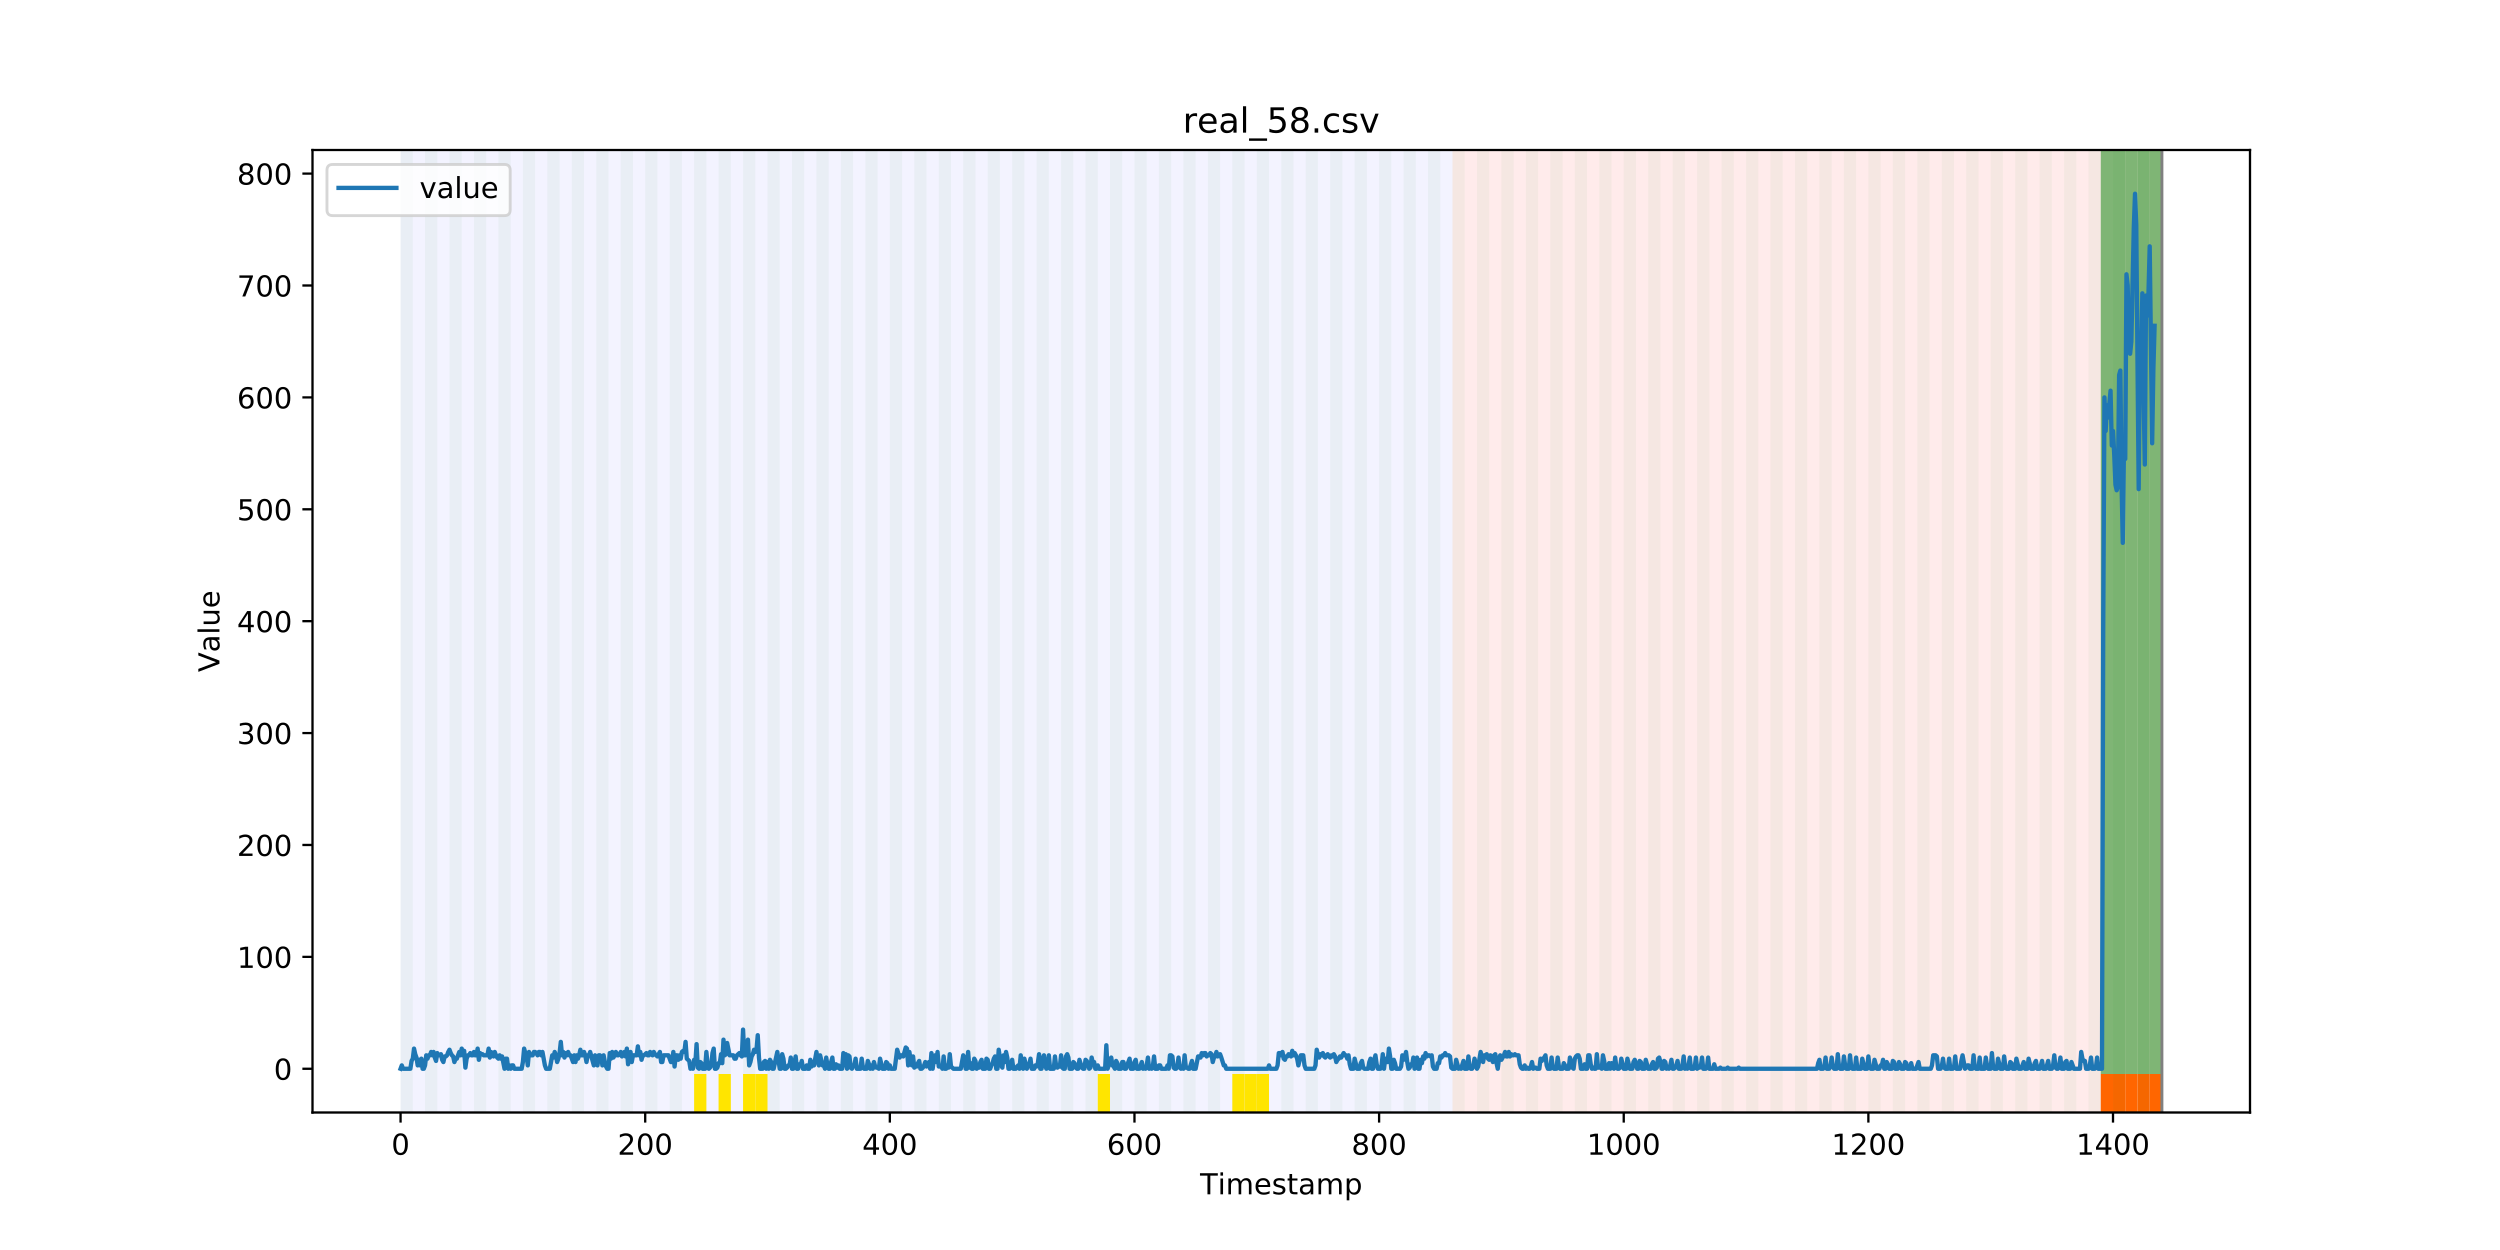 <?xml version="1.0" encoding="utf-8" standalone="no"?>
<!DOCTYPE svg PUBLIC "-//W3C//DTD SVG 1.1//EN"
  "http://www.w3.org/Graphics/SVG/1.1/DTD/svg11.dtd">
<!-- Created with matplotlib (https://matplotlib.org/) -->
<svg height="432pt" version="1.1" viewBox="0 0 864 432" width="864pt" xmlns="http://www.w3.org/2000/svg" xmlns:xlink="http://www.w3.org/1999/xlink">
 <defs>
  <style type="text/css">
*{stroke-linecap:butt;stroke-linejoin:round;}
  </style>
 </defs>
 <g id="figure_1">
  <g id="patch_1">
   <path d="M 0 432 
L 864 432 
L 864 0 
L 0 0 
z
" style="fill:#ffffff;"/>
  </g>
  <g id="axes_1">
   <g id="patch_2">
    <path d="M 108 384.48 
L 777.6 384.48 
L 777.6 51.84 
L 108 51.84 
z
" style="fill:#ffffff;"/>
   </g>
   <g id="patch_3">
    <path clip-path="url(#p04152bf96a)" d="M 138.436 384.48 
L 138.436 51.84 
L 501.982 51.84 
L 501.982 384.48 
z
" style="fill:#0000ff;opacity:0.05;"/>
   </g>
   <g id="patch_4">
    <path clip-path="url(#p04152bf96a)" d="M 501.982 384.48 
L 501.982 51.84 
L 747.164 51.84 
L 747.164 384.48 
z
" style="fill:#ff0000;opacity:0.08;"/>
   </g>
   <g id="patch_5">
    <path clip-path="url(#p04152bf96a)" d="M 138.436 384.48 
L 138.436 51.84 
L 142.664 51.84 
L 142.664 384.48 
z
" style="fill:#008000;opacity:0.04;"/>
   </g>
   <g id="patch_6">
    <path clip-path="url(#p04152bf96a)" d="M 146.891 384.48 
L 146.891 51.84 
L 151.118 51.84 
L 151.118 384.48 
z
" style="fill:#008000;opacity:0.04;"/>
   </g>
   <g id="patch_7">
    <path clip-path="url(#p04152bf96a)" d="M 155.345 384.48 
L 155.345 51.84 
L 159.573 51.84 
L 159.573 384.48 
z
" style="fill:#008000;opacity:0.04;"/>
   </g>
   <g id="patch_8">
    <path clip-path="url(#p04152bf96a)" d="M 163.8 384.48 
L 163.8 51.84 
L 168.027 51.84 
L 168.027 384.48 
z
" style="fill:#008000;opacity:0.04;"/>
   </g>
   <g id="patch_9">
    <path clip-path="url(#p04152bf96a)" d="M 172.255 384.48 
L 172.255 51.84 
L 176.482 51.84 
L 176.482 384.48 
z
" style="fill:#008000;opacity:0.04;"/>
   </g>
   <g id="patch_10">
    <path clip-path="url(#p04152bf96a)" d="M 180.709 384.48 
L 180.709 51.84 
L 184.936 51.84 
L 184.936 384.48 
z
" style="fill:#008000;opacity:0.04;"/>
   </g>
   <g id="patch_11">
    <path clip-path="url(#p04152bf96a)" d="M 189.164 384.48 
L 189.164 51.84 
L 193.391 51.84 
L 193.391 384.48 
z
" style="fill:#008000;opacity:0.04;"/>
   </g>
   <g id="patch_12">
    <path clip-path="url(#p04152bf96a)" d="M 197.618 384.48 
L 197.618 51.84 
L 201.845 51.84 
L 201.845 384.48 
z
" style="fill:#008000;opacity:0.04;"/>
   </g>
   <g id="patch_13">
    <path clip-path="url(#p04152bf96a)" d="M 206.073 384.48 
L 206.073 51.84 
L 210.3 51.84 
L 210.3 384.48 
z
" style="fill:#008000;opacity:0.04;"/>
   </g>
   <g id="patch_14">
    <path clip-path="url(#p04152bf96a)" d="M 214.527 384.48 
L 214.527 51.84 
L 218.755 51.84 
L 218.755 384.48 
z
" style="fill:#008000;opacity:0.04;"/>
   </g>
   <g id="patch_15">
    <path clip-path="url(#p04152bf96a)" d="M 222.982 384.48 
L 222.982 51.84 
L 227.209 51.84 
L 227.209 384.48 
z
" style="fill:#008000;opacity:0.04;"/>
   </g>
   <g id="patch_16">
    <path clip-path="url(#p04152bf96a)" d="M 231.436 384.48 
L 231.436 51.84 
L 235.664 51.84 
L 235.664 384.48 
z
" style="fill:#008000;opacity:0.04;"/>
   </g>
   <g id="patch_17">
    <path clip-path="url(#p04152bf96a)" d="M 239.891 384.48 
L 239.891 51.84 
L 244.118 51.84 
L 244.118 384.48 
z
" style="fill:#008000;opacity:0.04;"/>
   </g>
   <g id="patch_18">
    <path clip-path="url(#p04152bf96a)" d="M 239.891 384.48 
L 239.891 371.174 
L 244.118 371.174 
L 244.118 384.48 
z
" style="fill:#ffe500;"/>
   </g>
   <g id="patch_19">
    <path clip-path="url(#p04152bf96a)" d="M 248.345 384.48 
L 248.345 51.84 
L 252.573 51.84 
L 252.573 384.48 
z
" style="fill:#008000;opacity:0.04;"/>
   </g>
   <g id="patch_20">
    <path clip-path="url(#p04152bf96a)" d="M 248.345 384.48 
L 248.345 371.174 
L 252.573 371.174 
L 252.573 384.48 
z
" style="fill:#ffe500;"/>
   </g>
   <g id="patch_21">
    <path clip-path="url(#p04152bf96a)" d="M 256.8 384.48 
L 256.8 51.84 
L 261.027 51.84 
L 261.027 384.48 
z
" style="fill:#008000;opacity:0.04;"/>
   </g>
   <g id="patch_22">
    <path clip-path="url(#p04152bf96a)" d="M 256.8 384.48 
L 256.8 371.174 
L 261.027 371.174 
L 261.027 384.48 
z
" style="fill:#ffe500;"/>
   </g>
   <g id="patch_23">
    <path clip-path="url(#p04152bf96a)" d="M 261.027 384.48 
L 261.027 371.174 
L 265.255 371.174 
L 265.255 384.48 
z
" style="fill:#ffe500;"/>
   </g>
   <g id="patch_24">
    <path clip-path="url(#p04152bf96a)" d="M 265.255 384.48 
L 265.255 51.84 
L 269.482 51.84 
L 269.482 384.48 
z
" style="fill:#008000;opacity:0.04;"/>
   </g>
   <g id="patch_25">
    <path clip-path="url(#p04152bf96a)" d="M 273.709 384.48 
L 273.709 51.84 
L 277.936 51.84 
L 277.936 384.48 
z
" style="fill:#008000;opacity:0.04;"/>
   </g>
   <g id="patch_26">
    <path clip-path="url(#p04152bf96a)" d="M 282.164 384.48 
L 282.164 51.84 
L 286.391 51.84 
L 286.391 384.48 
z
" style="fill:#008000;opacity:0.04;"/>
   </g>
   <g id="patch_27">
    <path clip-path="url(#p04152bf96a)" d="M 290.618 384.48 
L 290.618 51.84 
L 294.845 51.84 
L 294.845 384.48 
z
" style="fill:#008000;opacity:0.04;"/>
   </g>
   <g id="patch_28">
    <path clip-path="url(#p04152bf96a)" d="M 299.073 384.48 
L 299.073 51.84 
L 303.3 51.84 
L 303.3 384.48 
z
" style="fill:#008000;opacity:0.04;"/>
   </g>
   <g id="patch_29">
    <path clip-path="url(#p04152bf96a)" d="M 307.527 384.48 
L 307.527 51.84 
L 311.755 51.84 
L 311.755 384.48 
z
" style="fill:#008000;opacity:0.04;"/>
   </g>
   <g id="patch_30">
    <path clip-path="url(#p04152bf96a)" d="M 315.982 384.48 
L 315.982 51.84 
L 320.209 51.84 
L 320.209 384.48 
z
" style="fill:#008000;opacity:0.04;"/>
   </g>
   <g id="patch_31">
    <path clip-path="url(#p04152bf96a)" d="M 324.436 384.48 
L 324.436 51.84 
L 328.664 51.84 
L 328.664 384.48 
z
" style="fill:#008000;opacity:0.04;"/>
   </g>
   <g id="patch_32">
    <path clip-path="url(#p04152bf96a)" d="M 332.891 384.48 
L 332.891 51.84 
L 337.118 51.84 
L 337.118 384.48 
z
" style="fill:#008000;opacity:0.04;"/>
   </g>
   <g id="patch_33">
    <path clip-path="url(#p04152bf96a)" d="M 341.345 384.48 
L 341.345 51.84 
L 345.573 51.84 
L 345.573 384.48 
z
" style="fill:#008000;opacity:0.04;"/>
   </g>
   <g id="patch_34">
    <path clip-path="url(#p04152bf96a)" d="M 349.8 384.48 
L 349.8 51.84 
L 354.027 51.84 
L 354.027 384.48 
z
" style="fill:#008000;opacity:0.04;"/>
   </g>
   <g id="patch_35">
    <path clip-path="url(#p04152bf96a)" d="M 358.255 384.48 
L 358.255 51.84 
L 362.482 51.84 
L 362.482 384.48 
z
" style="fill:#008000;opacity:0.04;"/>
   </g>
   <g id="patch_36">
    <path clip-path="url(#p04152bf96a)" d="M 726.027 384.48 
L 726.027 371.174 
L 730.255 371.174 
L 730.255 384.48 
z
" style="fill:#ff6600;"/>
   </g>
   <g id="patch_37">
    <path clip-path="url(#p04152bf96a)" d="M 366.709 384.48 
L 366.709 51.84 
L 370.936 51.84 
L 370.936 384.48 
z
" style="fill:#008000;opacity:0.04;"/>
   </g>
   <g id="patch_38">
    <path clip-path="url(#p04152bf96a)" d="M 730.255 384.48 
L 730.255 371.174 
L 734.482 371.174 
L 734.482 384.48 
z
" style="fill:#ff6600;"/>
   </g>
   <g id="patch_39">
    <path clip-path="url(#p04152bf96a)" d="M 734.482 384.48 
L 734.482 371.174 
L 738.709 371.174 
L 738.709 384.48 
z
" style="fill:#ff6600;"/>
   </g>
   <g id="patch_40">
    <path clip-path="url(#p04152bf96a)" d="M 375.164 384.48 
L 375.164 51.84 
L 379.391 51.84 
L 379.391 384.48 
z
" style="fill:#008000;opacity:0.04;"/>
   </g>
   <g id="patch_41">
    <path clip-path="url(#p04152bf96a)" d="M 738.709 384.48 
L 738.709 371.174 
L 742.936 371.174 
L 742.936 384.48 
z
" style="fill:#ff6600;"/>
   </g>
   <g id="patch_42">
    <path clip-path="url(#p04152bf96a)" d="M 379.391 384.48 
L 379.391 371.174 
L 383.618 371.174 
L 383.618 384.48 
z
" style="fill:#ffe500;"/>
   </g>
   <g id="patch_43">
    <path clip-path="url(#p04152bf96a)" d="M 742.936 384.48 
L 742.936 371.174 
L 747.164 371.174 
L 747.164 384.48 
z
" style="fill:#ff6600;"/>
   </g>
   <g id="patch_44">
    <path clip-path="url(#p04152bf96a)" d="M 383.618 384.48 
L 383.618 51.84 
L 387.845 51.84 
L 387.845 384.48 
z
" style="fill:#008000;opacity:0.04;"/>
   </g>
   <g id="patch_45">
    <path clip-path="url(#p04152bf96a)" d="M 392.073 384.48 
L 392.073 51.84 
L 396.3 51.84 
L 396.3 384.48 
z
" style="fill:#008000;opacity:0.04;"/>
   </g>
   <g id="patch_46">
    <path clip-path="url(#p04152bf96a)" d="M 400.527 384.48 
L 400.527 51.84 
L 404.755 51.84 
L 404.755 384.48 
z
" style="fill:#008000;opacity:0.04;"/>
   </g>
   <g id="patch_47">
    <path clip-path="url(#p04152bf96a)" d="M 408.982 384.48 
L 408.982 51.84 
L 413.209 51.84 
L 413.209 384.48 
z
" style="fill:#008000;opacity:0.04;"/>
   </g>
   <g id="patch_48">
    <path clip-path="url(#p04152bf96a)" d="M 417.436 384.48 
L 417.436 51.84 
L 421.664 51.84 
L 421.664 384.48 
z
" style="fill:#008000;opacity:0.04;"/>
   </g>
   <g id="patch_49">
    <path clip-path="url(#p04152bf96a)" d="M 425.891 384.48 
L 425.891 51.84 
L 430.118 51.84 
L 430.118 384.48 
z
" style="fill:#008000;opacity:0.04;"/>
   </g>
   <g id="patch_50">
    <path clip-path="url(#p04152bf96a)" d="M 425.891 384.48 
L 425.891 371.174 
L 430.118 371.174 
L 430.118 384.48 
z
" style="fill:#ffe500;"/>
   </g>
   <g id="patch_51">
    <path clip-path="url(#p04152bf96a)" d="M 430.118 384.48 
L 430.118 371.174 
L 434.345 371.174 
L 434.345 384.48 
z
" style="fill:#ffe500;"/>
   </g>
   <g id="patch_52">
    <path clip-path="url(#p04152bf96a)" d="M 434.345 384.48 
L 434.345 51.84 
L 438.573 51.84 
L 438.573 384.48 
z
" style="fill:#008000;opacity:0.04;"/>
   </g>
   <g id="patch_53">
    <path clip-path="url(#p04152bf96a)" d="M 434.345 384.48 
L 434.345 371.174 
L 438.573 371.174 
L 438.573 384.48 
z
" style="fill:#ffe500;"/>
   </g>
   <g id="patch_54">
    <path clip-path="url(#p04152bf96a)" d="M 442.8 384.48 
L 442.8 51.84 
L 447.027 51.84 
L 447.027 384.48 
z
" style="fill:#008000;opacity:0.04;"/>
   </g>
   <g id="patch_55">
    <path clip-path="url(#p04152bf96a)" d="M 451.255 384.48 
L 451.255 51.84 
L 455.482 51.84 
L 455.482 384.48 
z
" style="fill:#008000;opacity:0.04;"/>
   </g>
   <g id="patch_56">
    <path clip-path="url(#p04152bf96a)" d="M 459.709 384.48 
L 459.709 51.84 
L 463.936 51.84 
L 463.936 384.48 
z
" style="fill:#008000;opacity:0.04;"/>
   </g>
   <g id="patch_57">
    <path clip-path="url(#p04152bf96a)" d="M 468.164 384.48 
L 468.164 51.84 
L 472.391 51.84 
L 472.391 384.48 
z
" style="fill:#008000;opacity:0.04;"/>
   </g>
   <g id="patch_58">
    <path clip-path="url(#p04152bf96a)" d="M 476.618 384.48 
L 476.618 51.84 
L 480.845 51.84 
L 480.845 384.48 
z
" style="fill:#008000;opacity:0.04;"/>
   </g>
   <g id="patch_59">
    <path clip-path="url(#p04152bf96a)" d="M 485.073 384.48 
L 485.073 51.84 
L 489.3 51.84 
L 489.3 384.48 
z
" style="fill:#008000;opacity:0.04;"/>
   </g>
   <g id="patch_60">
    <path clip-path="url(#p04152bf96a)" d="M 493.527 384.48 
L 493.527 51.84 
L 497.755 51.84 
L 497.755 384.48 
z
" style="fill:#008000;opacity:0.04;"/>
   </g>
   <g id="patch_61">
    <path clip-path="url(#p04152bf96a)" d="M 501.982 384.48 
L 501.982 51.84 
L 506.209 51.84 
L 506.209 384.48 
z
" style="fill:#008000;opacity:0.04;"/>
   </g>
   <g id="patch_62">
    <path clip-path="url(#p04152bf96a)" d="M 510.436 384.48 
L 510.436 51.84 
L 514.664 51.84 
L 514.664 384.48 
z
" style="fill:#008000;opacity:0.04;"/>
   </g>
   <g id="patch_63">
    <path clip-path="url(#p04152bf96a)" d="M 518.891 384.48 
L 518.891 51.84 
L 523.118 51.84 
L 523.118 384.48 
z
" style="fill:#008000;opacity:0.04;"/>
   </g>
   <g id="patch_64">
    <path clip-path="url(#p04152bf96a)" d="M 527.345 384.48 
L 527.345 51.84 
L 531.573 51.84 
L 531.573 384.48 
z
" style="fill:#008000;opacity:0.04;"/>
   </g>
   <g id="patch_65">
    <path clip-path="url(#p04152bf96a)" d="M 535.8 384.48 
L 535.8 51.84 
L 540.027 51.84 
L 540.027 384.48 
z
" style="fill:#008000;opacity:0.04;"/>
   </g>
   <g id="patch_66">
    <path clip-path="url(#p04152bf96a)" d="M 544.255 384.48 
L 544.255 51.84 
L 548.482 51.84 
L 548.482 384.48 
z
" style="fill:#008000;opacity:0.04;"/>
   </g>
   <g id="patch_67">
    <path clip-path="url(#p04152bf96a)" d="M 552.709 384.48 
L 552.709 51.84 
L 556.936 51.84 
L 556.936 384.48 
z
" style="fill:#008000;opacity:0.04;"/>
   </g>
   <g id="patch_68">
    <path clip-path="url(#p04152bf96a)" d="M 561.164 384.48 
L 561.164 51.84 
L 565.391 51.84 
L 565.391 384.48 
z
" style="fill:#008000;opacity:0.04;"/>
   </g>
   <g id="patch_69">
    <path clip-path="url(#p04152bf96a)" d="M 569.618 384.48 
L 569.618 51.84 
L 573.845 51.84 
L 573.845 384.48 
z
" style="fill:#008000;opacity:0.04;"/>
   </g>
   <g id="patch_70">
    <path clip-path="url(#p04152bf96a)" d="M 578.073 384.48 
L 578.073 51.84 
L 582.3 51.84 
L 582.3 384.48 
z
" style="fill:#008000;opacity:0.04;"/>
   </g>
   <g id="patch_71">
    <path clip-path="url(#p04152bf96a)" d="M 586.527 384.48 
L 586.527 51.84 
L 590.755 51.84 
L 590.755 384.48 
z
" style="fill:#008000;opacity:0.04;"/>
   </g>
   <g id="patch_72">
    <path clip-path="url(#p04152bf96a)" d="M 594.982 384.48 
L 594.982 51.84 
L 599.209 51.84 
L 599.209 384.48 
z
" style="fill:#008000;opacity:0.04;"/>
   </g>
   <g id="patch_73">
    <path clip-path="url(#p04152bf96a)" d="M 603.436 384.48 
L 603.436 51.84 
L 607.664 51.84 
L 607.664 384.48 
z
" style="fill:#008000;opacity:0.04;"/>
   </g>
   <g id="patch_74">
    <path clip-path="url(#p04152bf96a)" d="M 611.891 384.48 
L 611.891 51.84 
L 616.118 51.84 
L 616.118 384.48 
z
" style="fill:#008000;opacity:0.04;"/>
   </g>
   <g id="patch_75">
    <path clip-path="url(#p04152bf96a)" d="M 620.345 384.48 
L 620.345 51.84 
L 624.573 51.84 
L 624.573 384.48 
z
" style="fill:#008000;opacity:0.04;"/>
   </g>
   <g id="patch_76">
    <path clip-path="url(#p04152bf96a)" d="M 628.8 384.48 
L 628.8 51.84 
L 633.027 51.84 
L 633.027 384.48 
z
" style="fill:#008000;opacity:0.04;"/>
   </g>
   <g id="patch_77">
    <path clip-path="url(#p04152bf96a)" d="M 637.255 384.48 
L 637.255 51.84 
L 641.482 51.84 
L 641.482 384.48 
z
" style="fill:#008000;opacity:0.04;"/>
   </g>
   <g id="patch_78">
    <path clip-path="url(#p04152bf96a)" d="M 645.709 384.48 
L 645.709 51.84 
L 649.936 51.84 
L 649.936 384.48 
z
" style="fill:#008000;opacity:0.04;"/>
   </g>
   <g id="patch_79">
    <path clip-path="url(#p04152bf96a)" d="M 654.164 384.48 
L 654.164 51.84 
L 658.391 51.84 
L 658.391 384.48 
z
" style="fill:#008000;opacity:0.04;"/>
   </g>
   <g id="patch_80">
    <path clip-path="url(#p04152bf96a)" d="M 662.618 384.48 
L 662.618 51.84 
L 666.845 51.84 
L 666.845 384.48 
z
" style="fill:#008000;opacity:0.04;"/>
   </g>
   <g id="patch_81">
    <path clip-path="url(#p04152bf96a)" d="M 671.073 384.48 
L 671.073 51.84 
L 675.3 51.84 
L 675.3 384.48 
z
" style="fill:#008000;opacity:0.04;"/>
   </g>
   <g id="patch_82">
    <path clip-path="url(#p04152bf96a)" d="M 679.527 384.48 
L 679.527 51.84 
L 683.755 51.84 
L 683.755 384.48 
z
" style="fill:#008000;opacity:0.04;"/>
   </g>
   <g id="patch_83">
    <path clip-path="url(#p04152bf96a)" d="M 687.982 384.48 
L 687.982 51.84 
L 692.209 51.84 
L 692.209 384.48 
z
" style="fill:#008000;opacity:0.04;"/>
   </g>
   <g id="patch_84">
    <path clip-path="url(#p04152bf96a)" d="M 696.436 384.48 
L 696.436 51.84 
L 700.664 51.84 
L 700.664 384.48 
z
" style="fill:#008000;opacity:0.04;"/>
   </g>
   <g id="patch_85">
    <path clip-path="url(#p04152bf96a)" d="M 704.891 384.48 
L 704.891 51.84 
L 709.118 51.84 
L 709.118 384.48 
z
" style="fill:#008000;opacity:0.04;"/>
   </g>
   <g id="patch_86">
    <path clip-path="url(#p04152bf96a)" d="M 713.345 384.48 
L 713.345 51.84 
L 717.573 51.84 
L 717.573 384.48 
z
" style="fill:#008000;opacity:0.04;"/>
   </g>
   <g id="patch_87">
    <path clip-path="url(#p04152bf96a)" d="M 721.8 384.48 
L 721.8 51.84 
L 726.027 51.84 
L 726.027 384.48 
z
" style="fill:#008000;opacity:0.04;"/>
   </g>
   <g id="patch_88">
    <path clip-path="url(#p04152bf96a)" d="M 726.027 371.174 
L 726.027 51.84 
L 730.255 51.84 
L 730.255 371.174 
z
" style="fill:#008000;opacity:0.5;"/>
   </g>
   <g id="patch_89">
    <path clip-path="url(#p04152bf96a)" d="M 730.255 384.48 
L 730.255 51.84 
L 734.482 51.84 
L 734.482 384.48 
z
" style="fill:#008000;opacity:0.04;"/>
   </g>
   <g id="patch_90">
    <path clip-path="url(#p04152bf96a)" d="M 730.255 371.174 
L 730.255 51.84 
L 734.482 51.84 
L 734.482 371.174 
z
" style="fill:#008000;opacity:0.5;"/>
   </g>
   <g id="patch_91">
    <path clip-path="url(#p04152bf96a)" d="M 734.482 371.174 
L 734.482 51.84 
L 738.709 51.84 
L 738.709 371.174 
z
" style="fill:#008000;opacity:0.5;"/>
   </g>
   <g id="patch_92">
    <path clip-path="url(#p04152bf96a)" d="M 738.709 384.48 
L 738.709 51.84 
L 742.936 51.84 
L 742.936 384.48 
z
" style="fill:#008000;opacity:0.04;"/>
   </g>
   <g id="patch_93">
    <path clip-path="url(#p04152bf96a)" d="M 738.709 371.174 
L 738.709 51.84 
L 742.936 51.84 
L 742.936 371.174 
z
" style="fill:#008000;opacity:0.5;"/>
   </g>
   <g id="patch_94">
    <path clip-path="url(#p04152bf96a)" d="M 742.936 371.174 
L 742.936 51.84 
L 747.164 51.84 
L 747.164 371.174 
z
" style="fill:#008000;opacity:0.5;"/>
   </g>
   <g id="matplotlib.axis_1">
    <g id="xtick_1">
     <g id="line2d_1">
      <defs>
       <path d="M 0 0 
L 0 3.5 
" id="mf7d359c47c" style="stroke:#000000;stroke-width:0.8;"/>
      </defs>
      <g>
       <use style="stroke:#000000;stroke-width:0.8;" x="138.436" xlink:href="#mf7d359c47c" y="384.48"/>
      </g>
     </g>
     <g id="text_1">
      <!-- 0 -->
      <defs>
       <path d="M 31.781 66.406 
Q 24.172 66.406 20.328 58.906 
Q 16.5 51.422 16.5 36.375 
Q 16.5 21.391 20.328 13.891 
Q 24.172 6.391 31.781 6.391 
Q 39.453 6.391 43.281 13.891 
Q 47.125 21.391 47.125 36.375 
Q 47.125 51.422 43.281 58.906 
Q 39.453 66.406 31.781 66.406 
z
M 31.781 74.219 
Q 44.047 74.219 50.516 64.516 
Q 56.984 54.828 56.984 36.375 
Q 56.984 17.969 50.516 8.266 
Q 44.047 -1.422 31.781 -1.422 
Q 19.531 -1.422 13.062 8.266 
Q 6.594 17.969 6.594 36.375 
Q 6.594 54.828 13.062 64.516 
Q 19.531 74.219 31.781 74.219 
z
" id="DejaVuSans-48"/>
      </defs>
      <g transform="translate(135.255 399.078)scale(0.1 -0.1)">
       <use xlink:href="#DejaVuSans-48"/>
      </g>
     </g>
    </g>
    <g id="xtick_2">
     <g id="line2d_2">
      <g>
       <use style="stroke:#000000;stroke-width:0.8;" x="222.982" xlink:href="#mf7d359c47c" y="384.48"/>
      </g>
     </g>
     <g id="text_2">
      <!-- 200 -->
      <defs>
       <path d="M 19.188 8.297 
L 53.609 8.297 
L 53.609 0 
L 7.328 0 
L 7.328 8.297 
Q 12.938 14.109 22.625 23.891 
Q 32.328 33.688 34.812 36.531 
Q 39.547 41.844 41.422 45.531 
Q 43.312 49.219 43.312 52.781 
Q 43.312 58.594 39.234 62.25 
Q 35.156 65.922 28.609 65.922 
Q 23.969 65.922 18.812 64.312 
Q 13.672 62.703 7.812 59.422 
L 7.812 69.391 
Q 13.766 71.781 18.938 73 
Q 24.125 74.219 28.422 74.219 
Q 39.75 74.219 46.484 68.547 
Q 53.219 62.891 53.219 53.422 
Q 53.219 48.922 51.531 44.891 
Q 49.859 40.875 45.406 35.406 
Q 44.188 33.984 37.641 27.219 
Q 31.109 20.453 19.188 8.297 
z
" id="DejaVuSans-50"/>
      </defs>
      <g transform="translate(213.438 399.078)scale(0.1 -0.1)">
       <use xlink:href="#DejaVuSans-50"/>
       <use x="63.623" xlink:href="#DejaVuSans-48"/>
       <use x="127.246" xlink:href="#DejaVuSans-48"/>
      </g>
     </g>
    </g>
    <g id="xtick_3">
     <g id="line2d_3">
      <g>
       <use style="stroke:#000000;stroke-width:0.8;" x="307.527" xlink:href="#mf7d359c47c" y="384.48"/>
      </g>
     </g>
     <g id="text_3">
      <!-- 400 -->
      <defs>
       <path d="M 37.797 64.312 
L 12.891 25.391 
L 37.797 25.391 
z
M 35.203 72.906 
L 47.609 72.906 
L 47.609 25.391 
L 58.016 25.391 
L 58.016 17.188 
L 47.609 17.188 
L 47.609 0 
L 37.797 0 
L 37.797 17.188 
L 4.891 17.188 
L 4.891 26.703 
z
" id="DejaVuSans-52"/>
      </defs>
      <g transform="translate(297.984 399.078)scale(0.1 -0.1)">
       <use xlink:href="#DejaVuSans-52"/>
       <use x="63.623" xlink:href="#DejaVuSans-48"/>
       <use x="127.246" xlink:href="#DejaVuSans-48"/>
      </g>
     </g>
    </g>
    <g id="xtick_4">
     <g id="line2d_4">
      <g>
       <use style="stroke:#000000;stroke-width:0.8;" x="392.073" xlink:href="#mf7d359c47c" y="384.48"/>
      </g>
     </g>
     <g id="text_4">
      <!-- 600 -->
      <defs>
       <path d="M 33.016 40.375 
Q 26.375 40.375 22.484 35.828 
Q 18.609 31.297 18.609 23.391 
Q 18.609 15.531 22.484 10.953 
Q 26.375 6.391 33.016 6.391 
Q 39.656 6.391 43.531 10.953 
Q 47.406 15.531 47.406 23.391 
Q 47.406 31.297 43.531 35.828 
Q 39.656 40.375 33.016 40.375 
z
M 52.594 71.297 
L 52.594 62.312 
Q 48.875 64.062 45.094 64.984 
Q 41.312 65.922 37.594 65.922 
Q 27.828 65.922 22.672 59.328 
Q 17.531 52.734 16.797 39.406 
Q 19.672 43.656 24.016 45.922 
Q 28.375 48.188 33.594 48.188 
Q 44.578 48.188 50.953 41.516 
Q 57.328 34.859 57.328 23.391 
Q 57.328 12.156 50.688 5.359 
Q 44.047 -1.422 33.016 -1.422 
Q 20.359 -1.422 13.672 8.266 
Q 6.984 17.969 6.984 36.375 
Q 6.984 53.656 15.188 63.938 
Q 23.391 74.219 37.203 74.219 
Q 40.922 74.219 44.703 73.484 
Q 48.484 72.75 52.594 71.297 
z
" id="DejaVuSans-54"/>
      </defs>
      <g transform="translate(382.529 399.078)scale(0.1 -0.1)">
       <use xlink:href="#DejaVuSans-54"/>
       <use x="63.623" xlink:href="#DejaVuSans-48"/>
       <use x="127.246" xlink:href="#DejaVuSans-48"/>
      </g>
     </g>
    </g>
    <g id="xtick_5">
     <g id="line2d_5">
      <g>
       <use style="stroke:#000000;stroke-width:0.8;" x="476.618" xlink:href="#mf7d359c47c" y="384.48"/>
      </g>
     </g>
     <g id="text_5">
      <!-- 800 -->
      <defs>
       <path d="M 31.781 34.625 
Q 24.75 34.625 20.719 30.859 
Q 16.703 27.094 16.703 20.516 
Q 16.703 13.922 20.719 10.156 
Q 24.75 6.391 31.781 6.391 
Q 38.812 6.391 42.859 10.172 
Q 46.922 13.969 46.922 20.516 
Q 46.922 27.094 42.891 30.859 
Q 38.875 34.625 31.781 34.625 
z
M 21.922 38.812 
Q 15.578 40.375 12.031 44.719 
Q 8.5 49.078 8.5 55.328 
Q 8.5 64.062 14.719 69.141 
Q 20.953 74.219 31.781 74.219 
Q 42.672 74.219 48.875 69.141 
Q 55.078 64.062 55.078 55.328 
Q 55.078 49.078 51.531 44.719 
Q 48 40.375 41.703 38.812 
Q 48.828 37.156 52.797 32.312 
Q 56.781 27.484 56.781 20.516 
Q 56.781 9.906 50.312 4.234 
Q 43.844 -1.422 31.781 -1.422 
Q 19.734 -1.422 13.25 4.234 
Q 6.781 9.906 6.781 20.516 
Q 6.781 27.484 10.781 32.312 
Q 14.797 37.156 21.922 38.812 
z
M 18.312 54.391 
Q 18.312 48.734 21.844 45.562 
Q 25.391 42.391 31.781 42.391 
Q 38.141 42.391 41.719 45.562 
Q 45.312 48.734 45.312 54.391 
Q 45.312 60.062 41.719 63.234 
Q 38.141 66.406 31.781 66.406 
Q 25.391 66.406 21.844 63.234 
Q 18.312 60.062 18.312 54.391 
z
" id="DejaVuSans-56"/>
      </defs>
      <g transform="translate(467.074 399.078)scale(0.1 -0.1)">
       <use xlink:href="#DejaVuSans-56"/>
       <use x="63.623" xlink:href="#DejaVuSans-48"/>
       <use x="127.246" xlink:href="#DejaVuSans-48"/>
      </g>
     </g>
    </g>
    <g id="xtick_6">
     <g id="line2d_6">
      <g>
       <use style="stroke:#000000;stroke-width:0.8;" x="561.164" xlink:href="#mf7d359c47c" y="384.48"/>
      </g>
     </g>
     <g id="text_6">
      <!-- 1000 -->
      <defs>
       <path d="M 12.406 8.297 
L 28.516 8.297 
L 28.516 63.922 
L 10.984 60.406 
L 10.984 69.391 
L 28.422 72.906 
L 38.281 72.906 
L 38.281 8.297 
L 54.391 8.297 
L 54.391 0 
L 12.406 0 
z
" id="DejaVuSans-49"/>
      </defs>
      <g transform="translate(548.439 399.078)scale(0.1 -0.1)">
       <use xlink:href="#DejaVuSans-49"/>
       <use x="63.623" xlink:href="#DejaVuSans-48"/>
       <use x="127.246" xlink:href="#DejaVuSans-48"/>
       <use x="190.869" xlink:href="#DejaVuSans-48"/>
      </g>
     </g>
    </g>
    <g id="xtick_7">
     <g id="line2d_7">
      <g>
       <use style="stroke:#000000;stroke-width:0.8;" x="645.709" xlink:href="#mf7d359c47c" y="384.48"/>
      </g>
     </g>
     <g id="text_7">
      <!-- 1200 -->
      <g transform="translate(632.984 399.078)scale(0.1 -0.1)">
       <use xlink:href="#DejaVuSans-49"/>
       <use x="63.623" xlink:href="#DejaVuSans-50"/>
       <use x="127.246" xlink:href="#DejaVuSans-48"/>
       <use x="190.869" xlink:href="#DejaVuSans-48"/>
      </g>
     </g>
    </g>
    <g id="xtick_8">
     <g id="line2d_8">
      <g>
       <use style="stroke:#000000;stroke-width:0.8;" x="730.255" xlink:href="#mf7d359c47c" y="384.48"/>
      </g>
     </g>
     <g id="text_8">
      <!-- 1400 -->
      <g transform="translate(717.53 399.078)scale(0.1 -0.1)">
       <use xlink:href="#DejaVuSans-49"/>
       <use x="63.623" xlink:href="#DejaVuSans-52"/>
       <use x="127.246" xlink:href="#DejaVuSans-48"/>
       <use x="190.869" xlink:href="#DejaVuSans-48"/>
      </g>
     </g>
    </g>
    <g id="text_9">
     <!-- Timestamp -->
     <defs>
      <path d="M -0.297 72.906 
L 61.375 72.906 
L 61.375 64.594 
L 35.5 64.594 
L 35.5 0 
L 25.594 0 
L 25.594 64.594 
L -0.297 64.594 
z
" id="DejaVuSans-84"/>
      <path d="M 9.422 54.688 
L 18.406 54.688 
L 18.406 0 
L 9.422 0 
z
M 9.422 75.984 
L 18.406 75.984 
L 18.406 64.594 
L 9.422 64.594 
z
" id="DejaVuSans-105"/>
      <path d="M 52 44.188 
Q 55.375 50.25 60.062 53.125 
Q 64.75 56 71.094 56 
Q 79.641 56 84.281 50.016 
Q 88.922 44.047 88.922 33.016 
L 88.922 0 
L 79.891 0 
L 79.891 32.719 
Q 79.891 40.578 77.094 44.375 
Q 74.312 48.188 68.609 48.188 
Q 61.625 48.188 57.562 43.547 
Q 53.516 38.922 53.516 30.906 
L 53.516 0 
L 44.484 0 
L 44.484 32.719 
Q 44.484 40.625 41.703 44.406 
Q 38.922 48.188 33.109 48.188 
Q 26.219 48.188 22.156 43.531 
Q 18.109 38.875 18.109 30.906 
L 18.109 0 
L 9.078 0 
L 9.078 54.688 
L 18.109 54.688 
L 18.109 46.188 
Q 21.188 51.219 25.484 53.609 
Q 29.781 56 35.688 56 
Q 41.656 56 45.828 52.969 
Q 50 49.953 52 44.188 
z
" id="DejaVuSans-109"/>
      <path d="M 56.203 29.594 
L 56.203 25.203 
L 14.891 25.203 
Q 15.484 15.922 20.484 11.062 
Q 25.484 6.203 34.422 6.203 
Q 39.594 6.203 44.453 7.469 
Q 49.312 8.734 54.109 11.281 
L 54.109 2.781 
Q 49.266 0.734 44.188 -0.344 
Q 39.109 -1.422 33.891 -1.422 
Q 20.797 -1.422 13.156 6.188 
Q 5.516 13.812 5.516 26.812 
Q 5.516 40.234 12.766 48.109 
Q 20.016 56 32.328 56 
Q 43.359 56 49.781 48.891 
Q 56.203 41.797 56.203 29.594 
z
M 47.219 32.234 
Q 47.125 39.594 43.094 43.984 
Q 39.062 48.391 32.422 48.391 
Q 24.906 48.391 20.391 44.141 
Q 15.875 39.891 15.188 32.172 
z
" id="DejaVuSans-101"/>
      <path d="M 44.281 53.078 
L 44.281 44.578 
Q 40.484 46.531 36.375 47.5 
Q 32.281 48.484 27.875 48.484 
Q 21.188 48.484 17.844 46.438 
Q 14.5 44.391 14.5 40.281 
Q 14.5 37.156 16.891 35.375 
Q 19.281 33.594 26.516 31.984 
L 29.594 31.297 
Q 39.156 29.25 43.188 25.516 
Q 47.219 21.781 47.219 15.094 
Q 47.219 7.469 41.188 3.016 
Q 35.156 -1.422 24.609 -1.422 
Q 20.219 -1.422 15.453 -0.562 
Q 10.688 0.297 5.422 2 
L 5.422 11.281 
Q 10.406 8.688 15.234 7.391 
Q 20.062 6.109 24.812 6.109 
Q 31.156 6.109 34.562 8.281 
Q 37.984 10.453 37.984 14.406 
Q 37.984 18.062 35.516 20.016 
Q 33.062 21.969 24.703 23.781 
L 21.578 24.516 
Q 13.234 26.266 9.516 29.906 
Q 5.812 33.547 5.812 39.891 
Q 5.812 47.609 11.281 51.797 
Q 16.75 56 26.812 56 
Q 31.781 56 36.172 55.266 
Q 40.578 54.547 44.281 53.078 
z
" id="DejaVuSans-115"/>
      <path d="M 18.312 70.219 
L 18.312 54.688 
L 36.812 54.688 
L 36.812 47.703 
L 18.312 47.703 
L 18.312 18.016 
Q 18.312 11.328 20.141 9.422 
Q 21.969 7.516 27.594 7.516 
L 36.812 7.516 
L 36.812 0 
L 27.594 0 
Q 17.188 0 13.234 3.875 
Q 9.281 7.766 9.281 18.016 
L 9.281 47.703 
L 2.688 47.703 
L 2.688 54.688 
L 9.281 54.688 
L 9.281 70.219 
z
" id="DejaVuSans-116"/>
      <path d="M 34.281 27.484 
Q 23.391 27.484 19.188 25 
Q 14.984 22.516 14.984 16.5 
Q 14.984 11.719 18.141 8.906 
Q 21.297 6.109 26.703 6.109 
Q 34.188 6.109 38.703 11.406 
Q 43.219 16.703 43.219 25.484 
L 43.219 27.484 
z
M 52.203 31.203 
L 52.203 0 
L 43.219 0 
L 43.219 8.297 
Q 40.141 3.328 35.547 0.953 
Q 30.953 -1.422 24.312 -1.422 
Q 15.922 -1.422 10.953 3.297 
Q 6 8.016 6 15.922 
Q 6 25.141 12.172 29.828 
Q 18.359 34.516 30.609 34.516 
L 43.219 34.516 
L 43.219 35.406 
Q 43.219 41.609 39.141 45 
Q 35.062 48.391 27.688 48.391 
Q 23 48.391 18.547 47.266 
Q 14.109 46.141 10.016 43.891 
L 10.016 52.203 
Q 14.938 54.109 19.578 55.047 
Q 24.219 56 28.609 56 
Q 40.484 56 46.344 49.844 
Q 52.203 43.703 52.203 31.203 
z
" id="DejaVuSans-97"/>
      <path d="M 18.109 8.203 
L 18.109 -20.797 
L 9.078 -20.797 
L 9.078 54.688 
L 18.109 54.688 
L 18.109 46.391 
Q 20.953 51.266 25.266 53.625 
Q 29.594 56 35.594 56 
Q 45.562 56 51.781 48.094 
Q 58.016 40.188 58.016 27.297 
Q 58.016 14.406 51.781 6.484 
Q 45.562 -1.422 35.594 -1.422 
Q 29.594 -1.422 25.266 0.953 
Q 20.953 3.328 18.109 8.203 
z
M 48.688 27.297 
Q 48.688 37.203 44.609 42.844 
Q 40.531 48.484 33.406 48.484 
Q 26.266 48.484 22.188 42.844 
Q 18.109 37.203 18.109 27.297 
Q 18.109 17.391 22.188 11.75 
Q 26.266 6.109 33.406 6.109 
Q 40.531 6.109 44.609 11.75 
Q 48.688 17.391 48.688 27.297 
z
" id="DejaVuSans-112"/>
     </defs>
     <g transform="translate(414.739 412.757)scale(0.1 -0.1)">
      <use xlink:href="#DejaVuSans-84"/>
      <use x="61.037" xlink:href="#DejaVuSans-105"/>
      <use x="88.82" xlink:href="#DejaVuSans-109"/>
      <use x="186.232" xlink:href="#DejaVuSans-101"/>
      <use x="247.756" xlink:href="#DejaVuSans-115"/>
      <use x="299.855" xlink:href="#DejaVuSans-116"/>
      <use x="339.064" xlink:href="#DejaVuSans-97"/>
      <use x="400.344" xlink:href="#DejaVuSans-109"/>
      <use x="497.756" xlink:href="#DejaVuSans-112"/>
     </g>
    </g>
   </g>
   <g id="matplotlib.axis_2">
    <g id="ytick_1">
     <g id="line2d_9">
      <defs>
       <path d="M 0 0 
L -3.5 0 
" id="m45a562c6f4" style="stroke:#000000;stroke-width:0.8;"/>
      </defs>
      <g>
       <use style="stroke:#000000;stroke-width:0.8;" x="108" xlink:href="#m45a562c6f4" y="369.36"/>
      </g>
     </g>
     <g id="text_10">
      <!-- 0 -->
      <g transform="translate(94.638 373.159)scale(0.1 -0.1)">
       <use xlink:href="#DejaVuSans-48"/>
      </g>
     </g>
    </g>
    <g id="ytick_2">
     <g id="line2d_10">
      <g>
       <use style="stroke:#000000;stroke-width:0.8;" x="108" xlink:href="#m45a562c6f4" y="330.69"/>
      </g>
     </g>
     <g id="text_11">
      <!-- 100 -->
      <g transform="translate(81.912 334.489)scale(0.1 -0.1)">
       <use xlink:href="#DejaVuSans-49"/>
       <use x="63.623" xlink:href="#DejaVuSans-48"/>
       <use x="127.246" xlink:href="#DejaVuSans-48"/>
      </g>
     </g>
    </g>
    <g id="ytick_3">
     <g id="line2d_11">
      <g>
       <use style="stroke:#000000;stroke-width:0.8;" x="108" xlink:href="#m45a562c6f4" y="292.02"/>
      </g>
     </g>
     <g id="text_12">
      <!-- 200 -->
      <g transform="translate(81.912 295.819)scale(0.1 -0.1)">
       <use xlink:href="#DejaVuSans-50"/>
       <use x="63.623" xlink:href="#DejaVuSans-48"/>
       <use x="127.246" xlink:href="#DejaVuSans-48"/>
      </g>
     </g>
    </g>
    <g id="ytick_4">
     <g id="line2d_12">
      <g>
       <use style="stroke:#000000;stroke-width:0.8;" x="108" xlink:href="#m45a562c6f4" y="253.35"/>
      </g>
     </g>
     <g id="text_13">
      <!-- 300 -->
      <defs>
       <path d="M 40.578 39.312 
Q 47.656 37.797 51.625 33 
Q 55.609 28.219 55.609 21.188 
Q 55.609 10.406 48.188 4.484 
Q 40.766 -1.422 27.094 -1.422 
Q 22.516 -1.422 17.656 -0.516 
Q 12.797 0.391 7.625 2.203 
L 7.625 11.719 
Q 11.719 9.328 16.594 8.109 
Q 21.484 6.891 26.812 6.891 
Q 36.078 6.891 40.938 10.547 
Q 45.797 14.203 45.797 21.188 
Q 45.797 27.641 41.281 31.266 
Q 36.766 34.906 28.719 34.906 
L 20.219 34.906 
L 20.219 43.016 
L 29.109 43.016 
Q 36.375 43.016 40.234 45.922 
Q 44.094 48.828 44.094 54.297 
Q 44.094 59.906 40.109 62.906 
Q 36.141 65.922 28.719 65.922 
Q 24.656 65.922 20.016 65.031 
Q 15.375 64.156 9.812 62.312 
L 9.812 71.094 
Q 15.438 72.656 20.344 73.438 
Q 25.25 74.219 29.594 74.219 
Q 40.828 74.219 47.359 69.109 
Q 53.906 64.016 53.906 55.328 
Q 53.906 49.266 50.438 45.094 
Q 46.969 40.922 40.578 39.312 
z
" id="DejaVuSans-51"/>
      </defs>
      <g transform="translate(81.912 257.149)scale(0.1 -0.1)">
       <use xlink:href="#DejaVuSans-51"/>
       <use x="63.623" xlink:href="#DejaVuSans-48"/>
       <use x="127.246" xlink:href="#DejaVuSans-48"/>
      </g>
     </g>
    </g>
    <g id="ytick_5">
     <g id="line2d_13">
      <g>
       <use style="stroke:#000000;stroke-width:0.8;" x="108" xlink:href="#m45a562c6f4" y="214.68"/>
      </g>
     </g>
     <g id="text_14">
      <!-- 400 -->
      <g transform="translate(81.912 218.479)scale(0.1 -0.1)">
       <use xlink:href="#DejaVuSans-52"/>
       <use x="63.623" xlink:href="#DejaVuSans-48"/>
       <use x="127.246" xlink:href="#DejaVuSans-48"/>
      </g>
     </g>
    </g>
    <g id="ytick_6">
     <g id="line2d_14">
      <g>
       <use style="stroke:#000000;stroke-width:0.8;" x="108" xlink:href="#m45a562c6f4" y="176.01"/>
      </g>
     </g>
     <g id="text_15">
      <!-- 500 -->
      <defs>
       <path d="M 10.797 72.906 
L 49.516 72.906 
L 49.516 64.594 
L 19.828 64.594 
L 19.828 46.734 
Q 21.969 47.469 24.109 47.828 
Q 26.266 48.188 28.422 48.188 
Q 40.625 48.188 47.75 41.5 
Q 54.891 34.812 54.891 23.391 
Q 54.891 11.625 47.562 5.094 
Q 40.234 -1.422 26.906 -1.422 
Q 22.312 -1.422 17.547 -0.641 
Q 12.797 0.141 7.719 1.703 
L 7.719 11.625 
Q 12.109 9.234 16.797 8.062 
Q 21.484 6.891 26.703 6.891 
Q 35.156 6.891 40.078 11.328 
Q 45.016 15.766 45.016 23.391 
Q 45.016 31 40.078 35.438 
Q 35.156 39.891 26.703 39.891 
Q 22.75 39.891 18.812 39.016 
Q 14.891 38.141 10.797 36.281 
z
" id="DejaVuSans-53"/>
      </defs>
      <g transform="translate(81.912 179.809)scale(0.1 -0.1)">
       <use xlink:href="#DejaVuSans-53"/>
       <use x="63.623" xlink:href="#DejaVuSans-48"/>
       <use x="127.246" xlink:href="#DejaVuSans-48"/>
      </g>
     </g>
    </g>
    <g id="ytick_7">
     <g id="line2d_15">
      <g>
       <use style="stroke:#000000;stroke-width:0.8;" x="108" xlink:href="#m45a562c6f4" y="137.34"/>
      </g>
     </g>
     <g id="text_16">
      <!-- 600 -->
      <g transform="translate(81.912 141.139)scale(0.1 -0.1)">
       <use xlink:href="#DejaVuSans-54"/>
       <use x="63.623" xlink:href="#DejaVuSans-48"/>
       <use x="127.246" xlink:href="#DejaVuSans-48"/>
      </g>
     </g>
    </g>
    <g id="ytick_8">
     <g id="line2d_16">
      <g>
       <use style="stroke:#000000;stroke-width:0.8;" x="108" xlink:href="#m45a562c6f4" y="98.669"/>
      </g>
     </g>
     <g id="text_17">
      <!-- 700 -->
      <defs>
       <path d="M 8.203 72.906 
L 55.078 72.906 
L 55.078 68.703 
L 28.609 0 
L 18.312 0 
L 43.219 64.594 
L 8.203 64.594 
z
" id="DejaVuSans-55"/>
      </defs>
      <g transform="translate(81.912 102.469)scale(0.1 -0.1)">
       <use xlink:href="#DejaVuSans-55"/>
       <use x="63.623" xlink:href="#DejaVuSans-48"/>
       <use x="127.246" xlink:href="#DejaVuSans-48"/>
      </g>
     </g>
    </g>
    <g id="ytick_9">
     <g id="line2d_17">
      <g>
       <use style="stroke:#000000;stroke-width:0.8;" x="108" xlink:href="#m45a562c6f4" y="59.999"/>
      </g>
     </g>
     <g id="text_18">
      <!-- 800 -->
      <g transform="translate(81.912 63.799)scale(0.1 -0.1)">
       <use xlink:href="#DejaVuSans-56"/>
       <use x="63.623" xlink:href="#DejaVuSans-48"/>
       <use x="127.246" xlink:href="#DejaVuSans-48"/>
      </g>
     </g>
    </g>
    <g id="text_19">
     <!-- Value -->
     <defs>
      <path d="M 28.609 0 
L 0.781 72.906 
L 11.078 72.906 
L 34.188 11.531 
L 57.328 72.906 
L 67.578 72.906 
L 39.797 0 
z
" id="DejaVuSans-86"/>
      <path d="M 9.422 75.984 
L 18.406 75.984 
L 18.406 0 
L 9.422 0 
z
" id="DejaVuSans-108"/>
      <path d="M 8.5 21.578 
L 8.5 54.688 
L 17.484 54.688 
L 17.484 21.922 
Q 17.484 14.156 20.5 10.266 
Q 23.531 6.391 29.594 6.391 
Q 36.859 6.391 41.078 11.031 
Q 45.312 15.672 45.312 23.688 
L 45.312 54.688 
L 54.297 54.688 
L 54.297 0 
L 45.312 0 
L 45.312 8.406 
Q 42.047 3.422 37.719 1 
Q 33.406 -1.422 27.688 -1.422 
Q 18.266 -1.422 13.375 4.438 
Q 8.5 10.297 8.5 21.578 
z
M 31.109 56 
z
" id="DejaVuSans-117"/>
     </defs>
     <g transform="translate(75.833 232.273)rotate(-90)scale(0.1 -0.1)">
      <use xlink:href="#DejaVuSans-86"/>
      <use x="68.299" xlink:href="#DejaVuSans-97"/>
      <use x="129.578" xlink:href="#DejaVuSans-108"/>
      <use x="157.361" xlink:href="#DejaVuSans-117"/>
      <use x="220.74" xlink:href="#DejaVuSans-101"/>
     </g>
    </g>
   </g>
   <g id="line2d_18">
    <path clip-path="url(#p04152bf96a)" d="M 138.436 369.36 
L 138.859 368.2 
L 139.282 369.36 
L 141.818 369.36 
L 142.241 366.653 
L 142.664 365.88 
L 143.086 362.399 
L 143.509 364.333 
L 143.932 365.493 
L 144.355 368.2 
L 144.777 366.266 
L 145.2 368.2 
L 145.623 365.88 
L 146.045 369.36 
L 146.468 369.36 
L 146.891 368.2 
L 147.314 364.72 
L 147.736 365.88 
L 148.159 364.72 
L 148.582 364.72 
L 149.005 363.559 
L 149.427 364.72 
L 149.85 363.559 
L 150.273 365.493 
L 150.695 366.653 
L 151.118 363.946 
L 151.541 364.72 
L 151.964 364.72 
L 152.386 364.333 
L 152.809 366.266 
L 153.232 367.04 
L 153.655 365.106 
L 154.077 365.106 
L 154.5 364.72 
L 154.923 363.559 
L 155.345 362.786 
L 155.768 363.946 
L 156.191 364.72 
L 156.614 365.106 
L 157.036 367.04 
L 157.459 365.88 
L 157.882 365.88 
L 158.727 363.559 
L 159.15 364.72 
L 159.573 362.399 
L 159.995 364.72 
L 160.418 363.173 
L 160.841 368.973 
L 161.264 365.88 
L 161.686 364.72 
L 162.109 364.72 
L 162.532 363.946 
L 162.955 364.72 
L 163.377 364.72 
L 163.8 363.559 
L 164.223 364.72 
L 164.645 364.72 
L 165.068 362.399 
L 165.491 366.266 
L 165.914 363.946 
L 166.336 364.333 
L 166.759 364.333 
L 167.182 364.72 
L 168.45 364.72 
L 168.873 362.399 
L 169.295 365.493 
L 169.718 363.559 
L 170.141 364.72 
L 170.564 365.106 
L 170.986 363.559 
L 171.409 364.72 
L 171.832 365.493 
L 172.255 365.88 
L 172.677 364.72 
L 173.1 365.88 
L 173.523 365.106 
L 174.368 369.36 
L 174.791 365.88 
L 175.214 365.88 
L 175.636 369.36 
L 176.059 368.2 
L 176.482 369.36 
L 176.905 368.2 
L 177.327 368.2 
L 177.75 369.36 
L 180.286 369.36 
L 180.709 367.04 
L 181.132 362.399 
L 181.555 363.946 
L 181.977 364.72 
L 182.4 368.2 
L 182.823 363.559 
L 183.245 364.72 
L 184.091 364.72 
L 184.514 363.559 
L 184.936 363.559 
L 185.359 363.946 
L 185.782 364.72 
L 186.205 363.559 
L 186.627 363.559 
L 187.05 364.72 
L 187.473 363.559 
L 188.318 368.2 
L 188.741 369.36 
L 190.009 369.36 
L 190.855 364.72 
L 191.277 365.493 
L 191.7 363.559 
L 192.123 364.72 
L 192.545 367.04 
L 192.968 365.88 
L 193.391 363.946 
L 193.814 360.079 
L 194.236 364.72 
L 194.659 363.559 
L 195.082 365.493 
L 195.505 363.946 
L 195.927 364.72 
L 196.35 363.559 
L 196.773 364.72 
L 197.195 364.72 
L 198.041 367.04 
L 198.464 364.72 
L 198.886 367.04 
L 199.309 364.72 
L 199.732 365.88 
L 200.155 364.72 
L 200.577 362.786 
L 201 364.72 
L 201.423 364.72 
L 201.845 363.559 
L 202.268 364.72 
L 202.691 367.04 
L 203.114 364.72 
L 203.536 364.72 
L 203.959 363.559 
L 205.227 368.2 
L 205.65 364.72 
L 206.073 367.813 
L 206.495 368.2 
L 206.918 364.72 
L 207.341 364.72 
L 207.764 365.106 
L 208.186 368.2 
L 208.609 364.72 
L 209.032 367.04 
L 209.455 368.587 
L 209.877 369.36 
L 210.3 369.36 
L 210.723 363.946 
L 211.145 365.88 
L 211.568 363.559 
L 211.991 365.493 
L 212.414 364.72 
L 212.836 363.559 
L 213.259 364.72 
L 213.682 364.72 
L 214.105 364.333 
L 214.527 363.559 
L 214.95 365.106 
L 215.373 364.72 
L 215.795 363.559 
L 216.218 365.106 
L 216.641 362.399 
L 217.064 367.813 
L 217.486 364.72 
L 217.909 363.559 
L 218.332 367.04 
L 218.755 364.72 
L 220.023 364.72 
L 220.445 361.626 
L 220.868 364.72 
L 221.291 363.559 
L 221.714 366.266 
L 222.136 364.72 
L 222.559 364.72 
L 223.405 363.946 
L 223.827 364.72 
L 224.25 364.72 
L 224.673 363.559 
L 225.095 363.946 
L 225.518 364.72 
L 225.941 363.559 
L 226.364 364.333 
L 227.209 365.106 
L 228.055 363.559 
L 228.477 367.04 
L 228.9 367.04 
L 229.323 364.72 
L 231.014 364.72 
L 231.859 367.04 
L 232.282 367.04 
L 232.705 363.559 
L 233.127 368.587 
L 233.55 364.72 
L 233.973 364.72 
L 234.395 366.266 
L 234.818 364.72 
L 235.241 365.88 
L 235.664 363.559 
L 236.086 363.173 
L 236.509 363.559 
L 236.932 360.079 
L 237.355 365.88 
L 238.2 366.653 
L 238.623 369.36 
L 239.045 368.973 
L 239.468 369.36 
L 239.891 366.266 
L 240.314 367.426 
L 240.736 360.853 
L 241.159 368.973 
L 241.582 369.36 
L 242.005 367.04 
L 242.427 367.426 
L 242.85 369.36 
L 243.695 369.36 
L 244.118 363.559 
L 244.541 367.813 
L 244.964 369.36 
L 245.386 368.973 
L 245.809 368.2 
L 246.232 363.946 
L 246.655 362.399 
L 247.077 369.36 
L 247.5 369.36 
L 247.923 368.973 
L 248.345 367.426 
L 248.768 367.426 
L 249.191 364.333 
L 249.614 367.426 
L 250.036 359.306 
L 250.459 364.72 
L 250.882 364.333 
L 251.305 360.466 
L 252.15 364.72 
L 253.418 364.72 
L 253.841 365.88 
L 254.264 365.88 
L 254.686 364.72 
L 255.532 363.946 
L 255.955 364.72 
L 256.377 365.106 
L 256.8 355.825 
L 257.223 364.72 
L 257.645 364.72 
L 258.068 364.333 
L 258.491 359.306 
L 258.914 368.2 
L 259.336 367.04 
L 259.759 365.106 
L 260.182 364.333 
L 260.605 362.786 
L 261.027 363.559 
L 261.45 362.786 
L 261.873 357.759 
L 262.295 365.493 
L 262.718 369.36 
L 263.564 369.36 
L 263.986 367.04 
L 264.409 366.653 
L 264.832 369.36 
L 265.255 367.04 
L 265.677 369.36 
L 266.1 366.266 
L 266.523 367.04 
L 266.945 369.36 
L 267.368 369.36 
L 268.636 363.559 
L 269.482 369.36 
L 269.905 369.36 
L 270.327 364.333 
L 270.75 365.88 
L 271.173 369.36 
L 271.595 369.36 
L 272.018 368.973 
L 272.441 368.2 
L 272.864 368.2 
L 273.286 365.493 
L 273.709 369.36 
L 274.132 369.36 
L 274.977 365.106 
L 275.4 369.36 
L 275.823 369.36 
L 276.245 367.813 
L 276.668 368.2 
L 277.091 366.653 
L 277.514 369.36 
L 278.359 369.36 
L 278.782 368.2 
L 279.205 369.36 
L 279.627 369.36 
L 280.05 366.266 
L 280.473 368.587 
L 280.895 367.04 
L 281.318 368.2 
L 282.164 363.559 
L 282.586 366.266 
L 283.009 368.2 
L 283.432 364.72 
L 284.277 368.2 
L 284.7 368.2 
L 285.123 369.36 
L 285.545 365.493 
L 285.968 368.2 
L 286.391 369.36 
L 286.814 369.36 
L 287.236 367.04 
L 287.659 365.493 
L 288.082 369.36 
L 288.505 369.36 
L 288.927 367.813 
L 289.35 368.973 
L 289.773 368.2 
L 290.195 369.36 
L 291.041 369.36 
L 291.464 363.946 
L 291.886 368.2 
L 292.309 364.333 
L 292.732 369.36 
L 293.155 364.72 
L 293.577 365.106 
L 294 368.973 
L 294.423 369.36 
L 294.845 368.2 
L 295.268 368.2 
L 295.691 365.88 
L 296.114 369.36 
L 297.382 369.36 
L 297.805 365.88 
L 298.227 368.973 
L 298.65 369.36 
L 299.495 369.36 
L 299.918 366.653 
L 300.341 367.813 
L 300.764 369.36 
L 301.186 368.2 
L 301.609 369.36 
L 302.032 367.04 
L 302.455 368.587 
L 302.877 368.973 
L 303.3 368.973 
L 303.723 369.36 
L 304.145 365.88 
L 304.991 369.36 
L 305.836 369.36 
L 306.259 367.04 
L 306.682 367.426 
L 307.105 369.36 
L 307.527 368.2 
L 307.95 369.36 
L 309.218 369.36 
L 310.064 362.786 
L 310.909 365.493 
L 311.332 364.72 
L 311.755 364.72 
L 312.177 365.106 
L 313.023 362.013 
L 313.445 362.399 
L 313.868 368.2 
L 314.291 363.559 
L 314.714 366.266 
L 315.136 368.2 
L 315.559 365.106 
L 315.982 368.973 
L 316.405 368.2 
L 316.827 368.587 
L 317.25 367.426 
L 317.673 366.653 
L 318.095 369.36 
L 318.518 369.36 
L 318.941 368.973 
L 319.364 368.2 
L 319.786 367.04 
L 320.209 368.587 
L 320.632 368.2 
L 321.055 367.04 
L 321.477 369.36 
L 321.9 363.946 
L 322.323 369.36 
L 322.745 366.266 
L 323.168 364.72 
L 323.591 367.04 
L 324.014 363.559 
L 324.436 368.587 
L 325.282 368.587 
L 325.705 369.36 
L 326.127 365.106 
L 326.55 369.36 
L 326.973 369.36 
L 327.395 368.2 
L 327.818 368.973 
L 328.241 364.333 
L 328.664 368.587 
L 329.509 369.36 
L 332.045 369.36 
L 332.891 364.72 
L 333.314 365.493 
L 333.736 369.36 
L 334.159 369.36 
L 334.582 363.559 
L 335.005 368.973 
L 335.427 367.426 
L 335.85 369.36 
L 336.273 369.36 
L 336.695 365.88 
L 337.118 366.653 
L 337.541 369.36 
L 337.964 368.973 
L 338.386 368.973 
L 338.809 367.04 
L 339.232 366.266 
L 339.655 369.36 
L 340.5 369.36 
L 340.923 365.88 
L 341.345 366.266 
L 341.768 369.36 
L 342.191 369.36 
L 342.614 368.2 
L 343.036 367.426 
L 343.459 365.88 
L 343.882 365.106 
L 344.305 369.36 
L 344.727 369.36 
L 345.15 362.786 
L 345.995 368.2 
L 346.418 368.973 
L 346.841 364.72 
L 347.264 367.04 
L 347.686 363.559 
L 348.109 365.493 
L 348.532 369.36 
L 348.955 369.36 
L 349.377 368.2 
L 349.8 366.266 
L 350.223 369.36 
L 351.068 369.36 
L 351.491 368.587 
L 351.914 368.2 
L 352.336 369.36 
L 352.759 364.72 
L 353.182 368.2 
L 353.605 369.36 
L 354.027 365.88 
L 354.873 369.36 
L 355.295 368.2 
L 355.718 367.813 
L 356.141 365.88 
L 356.564 369.36 
L 357.409 369.36 
L 357.832 368.2 
L 358.255 368.587 
L 358.677 367.426 
L 359.1 364.333 
L 359.523 369.36 
L 359.945 369.36 
L 360.368 365.88 
L 360.791 364.72 
L 361.214 368.2 
L 361.636 369.36 
L 362.059 368.587 
L 362.482 364.72 
L 362.905 369.36 
L 364.173 369.36 
L 364.595 365.106 
L 365.018 368.587 
L 365.441 368.973 
L 365.864 368.587 
L 366.286 368.587 
L 366.709 364.72 
L 367.132 368.973 
L 367.555 369.36 
L 367.977 369.36 
L 368.4 365.106 
L 368.823 364.333 
L 369.245 365.493 
L 369.668 369.36 
L 370.514 369.36 
L 370.936 367.04 
L 371.359 367.426 
L 371.782 368.973 
L 372.205 369.36 
L 372.627 369.36 
L 373.05 366.266 
L 373.895 368.973 
L 374.318 369.36 
L 374.741 369.36 
L 375.164 366.266 
L 375.586 366.653 
L 376.009 367.813 
L 376.432 369.36 
L 376.855 368.973 
L 377.277 365.493 
L 377.7 367.426 
L 378.123 367.04 
L 378.545 369.36 
L 378.968 369.36 
L 379.391 368.2 
L 379.814 369.36 
L 381.927 369.36 
L 382.35 361.239 
L 382.773 369.36 
L 383.618 367.04 
L 384.041 365.493 
L 384.464 368.2 
L 384.886 368.587 
L 385.309 369.36 
L 385.732 366.653 
L 386.155 367.426 
L 386.577 369.36 
L 387.423 369.36 
L 387.845 367.04 
L 388.268 367.04 
L 388.691 369.36 
L 389.114 369.36 
L 390.382 365.88 
L 390.805 369.36 
L 391.65 369.36 
L 392.073 367.04 
L 392.495 366.266 
L 392.918 369.36 
L 393.764 369.36 
L 394.609 367.04 
L 395.032 369.36 
L 395.455 368.973 
L 395.877 369.36 
L 396.3 368.2 
L 396.723 365.493 
L 397.145 369.36 
L 397.568 368.973 
L 397.991 369.36 
L 398.414 368.587 
L 398.836 365.106 
L 399.259 369.36 
L 400.105 369.36 
L 400.527 368.2 
L 400.95 368.2 
L 401.373 369.36 
L 403.064 369.36 
L 403.486 368.2 
L 403.909 369.36 
L 404.332 364.72 
L 404.755 364.72 
L 405.177 365.106 
L 405.6 368.973 
L 406.023 369.36 
L 406.445 369.36 
L 406.868 368.587 
L 407.291 365.493 
L 407.714 368.973 
L 408.136 369.36 
L 408.559 368.587 
L 408.982 369.36 
L 409.405 364.72 
L 409.827 368.973 
L 410.25 368.973 
L 410.673 369.36 
L 411.095 369.36 
L 411.941 366.653 
L 412.364 369.36 
L 413.209 369.36 
L 414.055 365.106 
L 414.477 365.106 
L 414.9 365.493 
L 415.323 363.946 
L 415.745 364.72 
L 416.168 363.946 
L 416.591 363.946 
L 417.014 365.106 
L 417.436 364.72 
L 417.859 364.72 
L 418.282 363.946 
L 418.705 364.333 
L 419.127 367.04 
L 419.55 365.493 
L 419.973 365.106 
L 420.395 363.559 
L 420.818 365.106 
L 421.664 364.333 
L 422.086 365.493 
L 422.932 368.2 
L 423.355 368.2 
L 423.777 369.36 
L 438.15 369.36 
L 438.573 368.2 
L 438.995 369.36 
L 441.109 369.36 
L 441.532 368.2 
L 441.955 363.946 
L 442.377 363.946 
L 442.8 364.72 
L 443.223 363.559 
L 443.645 365.88 
L 444.068 366.266 
L 444.491 365.106 
L 444.914 365.106 
L 445.336 364.333 
L 446.182 365.106 
L 446.605 363.173 
L 447.027 364.72 
L 447.45 363.946 
L 447.873 364.72 
L 448.295 365.88 
L 448.718 368.2 
L 449.564 364.72 
L 450.409 364.72 
L 450.832 368.2 
L 451.255 369.36 
L 454.214 369.36 
L 454.636 368.2 
L 455.059 362.786 
L 455.482 364.72 
L 455.905 365.493 
L 456.327 364.333 
L 456.75 364.72 
L 457.173 363.946 
L 457.595 365.106 
L 458.018 365.493 
L 458.441 364.72 
L 458.864 364.333 
L 459.286 365.106 
L 459.709 365.493 
L 460.132 364.72 
L 460.555 365.106 
L 460.977 364.333 
L 461.4 365.106 
L 461.823 367.04 
L 462.245 366.266 
L 462.668 365.88 
L 463.091 365.106 
L 463.514 365.493 
L 464.359 363.946 
L 464.782 364.72 
L 465.205 364.72 
L 465.627 365.88 
L 466.05 364.72 
L 466.473 367.813 
L 466.895 369.36 
L 467.741 369.36 
L 468.164 365.88 
L 469.009 369.36 
L 469.855 369.36 
L 470.277 367.426 
L 470.7 366.653 
L 471.123 368.973 
L 471.545 369.36 
L 472.814 369.36 
L 473.236 367.04 
L 473.659 365.88 
L 474.082 369.36 
L 474.505 369.36 
L 474.927 366.266 
L 475.35 364.72 
L 475.773 367.813 
L 476.195 369.36 
L 477.041 369.36 
L 477.464 368.2 
L 477.886 364.333 
L 478.309 369.36 
L 478.732 365.88 
L 479.155 367.04 
L 479.577 367.04 
L 480 362.399 
L 480.423 365.106 
L 480.845 369.36 
L 481.268 369.36 
L 481.691 366.266 
L 482.114 367.426 
L 482.536 369.36 
L 483.805 369.36 
L 484.227 368.587 
L 484.65 364.72 
L 485.073 366.266 
L 485.495 365.493 
L 485.918 363.559 
L 486.341 367.04 
L 486.764 369.36 
L 487.186 368.973 
L 487.609 367.813 
L 488.032 368.2 
L 488.455 365.493 
L 488.877 369.36 
L 489.3 368.2 
L 489.723 365.493 
L 490.145 369.36 
L 490.568 369.36 
L 490.991 366.266 
L 491.414 367.426 
L 491.836 365.106 
L 492.259 365.88 
L 492.682 363.946 
L 493.105 365.106 
L 493.527 364.72 
L 493.95 364.72 
L 494.373 365.106 
L 494.795 364.72 
L 495.218 368.587 
L 495.641 369.36 
L 496.486 369.36 
L 496.909 367.426 
L 497.332 367.426 
L 497.755 365.106 
L 498.177 365.493 
L 498.6 364.72 
L 499.023 364.72 
L 499.445 363.946 
L 499.868 364.72 
L 500.714 364.72 
L 501.136 365.106 
L 501.559 368.973 
L 501.982 369.36 
L 502.827 369.36 
L 503.25 366.266 
L 504.095 369.36 
L 504.518 368.973 
L 504.941 369.36 
L 505.786 366.653 
L 506.209 369.36 
L 507.055 369.36 
L 507.477 365.106 
L 507.9 368.973 
L 508.323 369.36 
L 508.745 369.36 
L 509.168 368.587 
L 509.591 365.88 
L 510.436 369.36 
L 510.859 368.587 
L 511.705 363.559 
L 512.55 367.04 
L 512.973 364.72 
L 513.395 364.72 
L 513.818 364.333 
L 514.241 365.88 
L 514.664 366.266 
L 515.086 364.72 
L 515.932 367.04 
L 516.355 364.72 
L 516.777 364.333 
L 517.2 367.426 
L 517.623 369.36 
L 518.045 365.88 
L 518.468 364.72 
L 518.891 366.266 
L 519.736 364.72 
L 520.159 363.559 
L 520.582 365.106 
L 521.005 365.106 
L 521.427 363.559 
L 521.85 365.106 
L 522.273 364.333 
L 522.695 364.72 
L 523.118 364.72 
L 523.541 364.333 
L 523.964 364.72 
L 524.809 364.72 
L 525.232 367.813 
L 525.655 368.973 
L 526.077 369.36 
L 526.5 369.36 
L 526.923 368.2 
L 527.345 369.36 
L 527.768 368.973 
L 528.191 369.36 
L 528.614 369.36 
L 529.036 368.587 
L 529.459 367.04 
L 529.882 369.36 
L 530.305 368.973 
L 530.727 368.973 
L 531.15 369.36 
L 531.995 369.36 
L 532.418 365.88 
L 532.841 366.653 
L 533.264 365.88 
L 533.686 365.493 
L 534.109 364.72 
L 534.532 368.2 
L 534.955 369.36 
L 535.8 369.36 
L 536.223 365.493 
L 536.645 368.973 
L 537.068 369.36 
L 537.914 369.36 
L 538.336 365.493 
L 538.759 368.587 
L 539.182 369.36 
L 540.027 369.36 
L 540.45 367.426 
L 540.873 368.2 
L 541.295 369.36 
L 542.141 369.36 
L 542.564 365.493 
L 543.409 368.973 
L 543.832 369.36 
L 544.255 365.88 
L 544.677 365.106 
L 545.1 364.72 
L 545.523 364.72 
L 545.945 365.88 
L 546.368 369.36 
L 547.214 369.36 
L 547.636 367.813 
L 548.059 369.36 
L 548.482 369.36 
L 548.905 364.72 
L 549.327 364.72 
L 549.75 367.813 
L 550.173 369.36 
L 550.595 368.973 
L 551.018 369.36 
L 551.441 369.36 
L 551.864 364.333 
L 552.286 368.973 
L 552.709 368.973 
L 553.132 368.587 
L 553.555 369.36 
L 553.977 364.72 
L 554.4 366.653 
L 554.823 369.36 
L 555.668 369.36 
L 556.091 367.426 
L 556.514 369.36 
L 556.936 367.426 
L 557.359 368.973 
L 557.782 369.36 
L 558.205 365.493 
L 558.627 368.973 
L 559.05 369.36 
L 559.473 369.36 
L 559.895 368.973 
L 560.318 365.88 
L 561.164 369.36 
L 562.009 369.36 
L 562.432 365.88 
L 563.277 369.36 
L 564.123 369.36 
L 564.545 367.04 
L 564.968 366.266 
L 565.814 369.36 
L 566.236 369.36 
L 566.659 366.653 
L 567.082 367.04 
L 567.505 369.36 
L 568.35 369.36 
L 568.773 366.266 
L 569.618 369.36 
L 570.464 369.36 
L 570.886 367.813 
L 571.309 367.04 
L 571.732 369.36 
L 572.155 369.36 
L 572.577 368.973 
L 573 365.88 
L 573.423 365.493 
L 573.845 367.04 
L 574.268 369.36 
L 574.691 369.36 
L 575.114 366.653 
L 575.536 367.04 
L 575.959 369.36 
L 576.382 368.973 
L 576.805 369.36 
L 577.227 368.2 
L 577.65 366.266 
L 578.073 369.36 
L 578.495 369.36 
L 578.918 368.973 
L 579.341 368.2 
L 579.764 366.653 
L 580.186 369.36 
L 581.032 369.36 
L 581.455 368.2 
L 581.877 365.106 
L 582.3 369.36 
L 582.723 368.973 
L 583.145 369.36 
L 583.568 368.2 
L 583.991 365.493 
L 584.414 369.36 
L 585.259 369.36 
L 585.682 368.973 
L 586.105 365.493 
L 586.527 369.36 
L 586.95 368.973 
L 587.373 368.973 
L 587.795 368.587 
L 588.218 365.493 
L 588.641 369.36 
L 589.486 369.36 
L 589.909 368.973 
L 590.332 365.493 
L 590.755 369.36 
L 592.023 369.36 
L 592.445 367.813 
L 592.868 369.36 
L 594.136 369.36 
L 594.559 368.973 
L 594.982 369.36 
L 596.673 369.36 
L 597.095 368.973 
L 597.518 369.36 
L 600.477 369.36 
L 600.9 368.973 
L 601.323 369.36 
L 627.955 369.36 
L 628.377 367.426 
L 628.8 366.266 
L 629.223 369.36 
L 630.068 369.36 
L 630.491 368.587 
L 630.914 365.493 
L 631.336 369.36 
L 632.182 369.36 
L 632.605 368.587 
L 633.027 365.493 
L 633.45 368.587 
L 633.873 369.36 
L 634.718 369.36 
L 635.141 364.333 
L 635.564 368.587 
L 635.986 369.36 
L 636.832 369.36 
L 637.255 365.106 
L 637.677 368.2 
L 638.1 369.36 
L 638.945 369.36 
L 639.368 364.72 
L 639.791 368.973 
L 640.214 369.36 
L 641.059 369.36 
L 641.482 365.493 
L 641.905 369.36 
L 643.173 369.36 
L 643.595 365.88 
L 644.441 369.36 
L 645.286 369.36 
L 645.709 365.106 
L 646.132 368.587 
L 646.555 369.36 
L 647.4 369.36 
L 647.823 366.266 
L 648.668 369.36 
L 649.514 369.36 
L 649.936 368.2 
L 650.359 368.2 
L 650.782 366.266 
L 651.205 369.36 
L 651.627 369.36 
L 652.05 367.04 
L 652.473 367.813 
L 652.895 369.36 
L 653.741 369.36 
L 654.164 366.653 
L 654.586 367.04 
L 655.009 369.36 
L 655.855 369.36 
L 656.277 367.04 
L 656.7 367.813 
L 657.123 369.36 
L 657.968 369.36 
L 658.391 367.04 
L 658.814 367.426 
L 659.236 369.36 
L 660.082 369.36 
L 660.505 367.426 
L 660.927 369.36 
L 662.195 369.36 
L 663.041 367.04 
L 663.464 369.36 
L 667.268 369.36 
L 667.691 368.2 
L 668.114 364.72 
L 668.959 364.72 
L 669.382 365.106 
L 669.805 369.36 
L 670.65 369.36 
L 671.073 368.587 
L 671.495 365.88 
L 671.918 368.973 
L 672.341 369.36 
L 673.186 369.36 
L 673.609 365.88 
L 674.032 369.36 
L 674.877 369.36 
L 675.3 368.973 
L 675.723 365.106 
L 676.145 369.36 
L 677.414 369.36 
L 677.836 366.653 
L 678.259 364.72 
L 679.105 369.36 
L 679.527 368.973 
L 679.95 368.2 
L 680.373 368.2 
L 680.795 369.36 
L 681.641 369.36 
L 682.064 364.72 
L 682.486 368.973 
L 682.909 369.36 
L 683.755 369.36 
L 684.177 365.493 
L 684.6 369.36 
L 685.868 369.36 
L 686.291 365.493 
L 686.714 368.2 
L 687.136 369.36 
L 687.982 369.36 
L 688.405 363.946 
L 688.827 368.973 
L 689.25 369.36 
L 690.095 369.36 
L 690.518 365.88 
L 691.364 369.36 
L 692.209 369.36 
L 692.632 365.106 
L 693.055 368.587 
L 693.477 369.36 
L 694.323 369.36 
L 694.745 367.04 
L 695.168 367.426 
L 695.591 369.36 
L 696.436 369.36 
L 696.859 365.88 
L 697.705 369.36 
L 698.55 369.36 
L 699.395 367.04 
L 699.818 369.36 
L 700.664 369.36 
L 701.086 365.88 
L 701.932 369.36 
L 702.777 369.36 
L 703.2 367.426 
L 703.623 366.653 
L 704.045 369.36 
L 704.891 369.36 
L 705.314 368.2 
L 705.736 366.653 
L 706.159 369.36 
L 707.005 369.36 
L 707.427 368.2 
L 707.85 366.653 
L 708.273 369.36 
L 709.118 369.36 
L 709.541 368.2 
L 709.964 364.72 
L 710.386 368.973 
L 710.809 369.36 
L 711.232 369.36 
L 711.655 368.2 
L 712.077 365.493 
L 712.5 369.36 
L 713.345 369.36 
L 713.768 367.04 
L 714.191 366.653 
L 714.614 369.36 
L 715.459 369.36 
L 715.882 367.04 
L 716.727 369.36 
L 718.841 369.36 
L 719.264 363.559 
L 719.686 365.88 
L 720.109 366.653 
L 720.532 366.653 
L 720.955 369.36 
L 721.8 369.36 
L 722.223 368.2 
L 722.645 365.493 
L 723.068 369.36 
L 723.914 369.36 
L 724.336 368.973 
L 724.759 365.493 
L 725.182 369.36 
L 726.45 369.36 
L 726.873 217.387 
L 727.295 137.34 
L 727.718 148.941 
L 728.141 140.046 
L 728.564 144.3 
L 729.409 135.019 
L 729.832 153.968 
L 730.255 148.941 
L 730.677 157.061 
L 731.1 167.502 
L 731.523 169.436 
L 731.945 168.276 
L 732.368 129.606 
L 732.791 128.059 
L 733.214 167.115 
L 733.636 187.611 
L 734.059 153.581 
L 734.482 158.608 
L 734.905 94.802 
L 735.327 98.669 
L 735.75 119.938 
L 736.173 122.258 
L 736.595 118.005 
L 737.441 78.561 
L 737.864 66.96 
L 738.286 77.788 
L 739.132 169.049 
L 739.555 117.231 
L 739.977 122.645 
L 740.4 101.376 
L 740.823 136.179 
L 741.245 160.542 
L 741.668 102.15 
L 742.091 109.11 
L 742.514 101.376 
L 742.936 85.135 
L 743.782 153.194 
L 744.205 127.672 
L 744.627 112.591 
L 744.627 112.591 
" style="fill:none;stroke:#1f77b4;stroke-linecap:square;stroke-width:1.5;"/>
   </g>
   <g id="line2d_19">
    <path clip-path="url(#p04152bf96a)" d="M 747.164 384.48 
L 747.164 51.84 
" style="fill:none;stroke:#808080;stroke-linecap:square;"/>
   </g>
   <g id="patch_95">
    <path d="M 108 384.48 
L 108 51.84 
" style="fill:none;stroke:#000000;stroke-linecap:square;stroke-linejoin:miter;stroke-width:0.8;"/>
   </g>
   <g id="patch_96">
    <path d="M 777.6 384.48 
L 777.6 51.84 
" style="fill:none;stroke:#000000;stroke-linecap:square;stroke-linejoin:miter;stroke-width:0.8;"/>
   </g>
   <g id="patch_97">
    <path d="M 108 384.48 
L 777.6 384.48 
" style="fill:none;stroke:#000000;stroke-linecap:square;stroke-linejoin:miter;stroke-width:0.8;"/>
   </g>
   <g id="patch_98">
    <path d="M 108 51.84 
L 777.6 51.84 
" style="fill:none;stroke:#000000;stroke-linecap:square;stroke-linejoin:miter;stroke-width:0.8;"/>
   </g>
   <g id="text_20">
    <!-- real_58.csv -->
    <defs>
     <path d="M 41.109 46.297 
Q 39.594 47.172 37.812 47.578 
Q 36.031 48 33.891 48 
Q 26.266 48 22.188 43.047 
Q 18.109 38.094 18.109 28.812 
L 18.109 0 
L 9.078 0 
L 9.078 54.688 
L 18.109 54.688 
L 18.109 46.188 
Q 20.953 51.172 25.484 53.578 
Q 30.031 56 36.531 56 
Q 37.453 56 38.578 55.875 
Q 39.703 55.766 41.062 55.516 
z
" id="DejaVuSans-114"/>
     <path d="M 50.984 -16.609 
L 50.984 -23.578 
L -0.984 -23.578 
L -0.984 -16.609 
z
" id="DejaVuSans-95"/>
     <path d="M 10.688 12.406 
L 21 12.406 
L 21 0 
L 10.688 0 
z
" id="DejaVuSans-46"/>
     <path d="M 48.781 52.594 
L 48.781 44.188 
Q 44.969 46.297 41.141 47.344 
Q 37.312 48.391 33.406 48.391 
Q 24.656 48.391 19.812 42.844 
Q 14.984 37.312 14.984 27.297 
Q 14.984 17.281 19.812 11.734 
Q 24.656 6.203 33.406 6.203 
Q 37.312 6.203 41.141 7.25 
Q 44.969 8.297 48.781 10.406 
L 48.781 2.094 
Q 45.016 0.344 40.984 -0.531 
Q 36.969 -1.422 32.422 -1.422 
Q 20.062 -1.422 12.781 6.344 
Q 5.516 14.109 5.516 27.297 
Q 5.516 40.672 12.859 48.328 
Q 20.219 56 33.016 56 
Q 37.156 56 41.109 55.141 
Q 45.062 54.297 48.781 52.594 
z
" id="DejaVuSans-99"/>
     <path d="M 2.984 54.688 
L 12.5 54.688 
L 29.594 8.797 
L 46.688 54.688 
L 56.203 54.688 
L 35.688 0 
L 23.484 0 
z
" id="DejaVuSans-118"/>
    </defs>
    <g transform="translate(408.782 45.84)scale(0.12 -0.12)">
     <use xlink:href="#DejaVuSans-114"/>
     <use x="41.082" xlink:href="#DejaVuSans-101"/>
     <use x="102.605" xlink:href="#DejaVuSans-97"/>
     <use x="163.885" xlink:href="#DejaVuSans-108"/>
     <use x="191.668" xlink:href="#DejaVuSans-95"/>
     <use x="241.668" xlink:href="#DejaVuSans-53"/>
     <use x="305.291" xlink:href="#DejaVuSans-56"/>
     <use x="368.914" xlink:href="#DejaVuSans-46"/>
     <use x="400.701" xlink:href="#DejaVuSans-99"/>
     <use x="455.682" xlink:href="#DejaVuSans-115"/>
     <use x="507.781" xlink:href="#DejaVuSans-118"/>
    </g>
   </g>
   <g id="legend_1">
    <g id="patch_99">
     <path d="M 115 74.518 
L 174.316 74.518 
Q 176.316 74.518 176.316 72.518 
L 176.316 58.84 
Q 176.316 56.84 174.316 56.84 
L 115 56.84 
Q 113 56.84 113 58.84 
L 113 72.518 
Q 113 74.518 115 74.518 
z
" style="fill:#ffffff;opacity:0.8;stroke:#cccccc;stroke-linejoin:miter;"/>
    </g>
    <g id="line2d_20">
     <path d="M 117 64.938 
L 137 64.938 
" style="fill:none;stroke:#1f77b4;stroke-linecap:square;stroke-width:1.5;"/>
    </g>
    <g id="line2d_21"/>
    <g id="text_21">
     <!-- value -->
     <g transform="translate(145 68.438)scale(0.1 -0.1)">
      <use xlink:href="#DejaVuSans-118"/>
      <use x="59.18" xlink:href="#DejaVuSans-97"/>
      <use x="120.459" xlink:href="#DejaVuSans-108"/>
      <use x="148.242" xlink:href="#DejaVuSans-117"/>
      <use x="211.621" xlink:href="#DejaVuSans-101"/>
     </g>
    </g>
   </g>
  </g>
 </g>
 <defs>
  <clipPath id="p04152bf96a">
   <rect height="332.64" width="669.6" x="108" y="51.84"/>
  </clipPath>
 </defs>
</svg>
